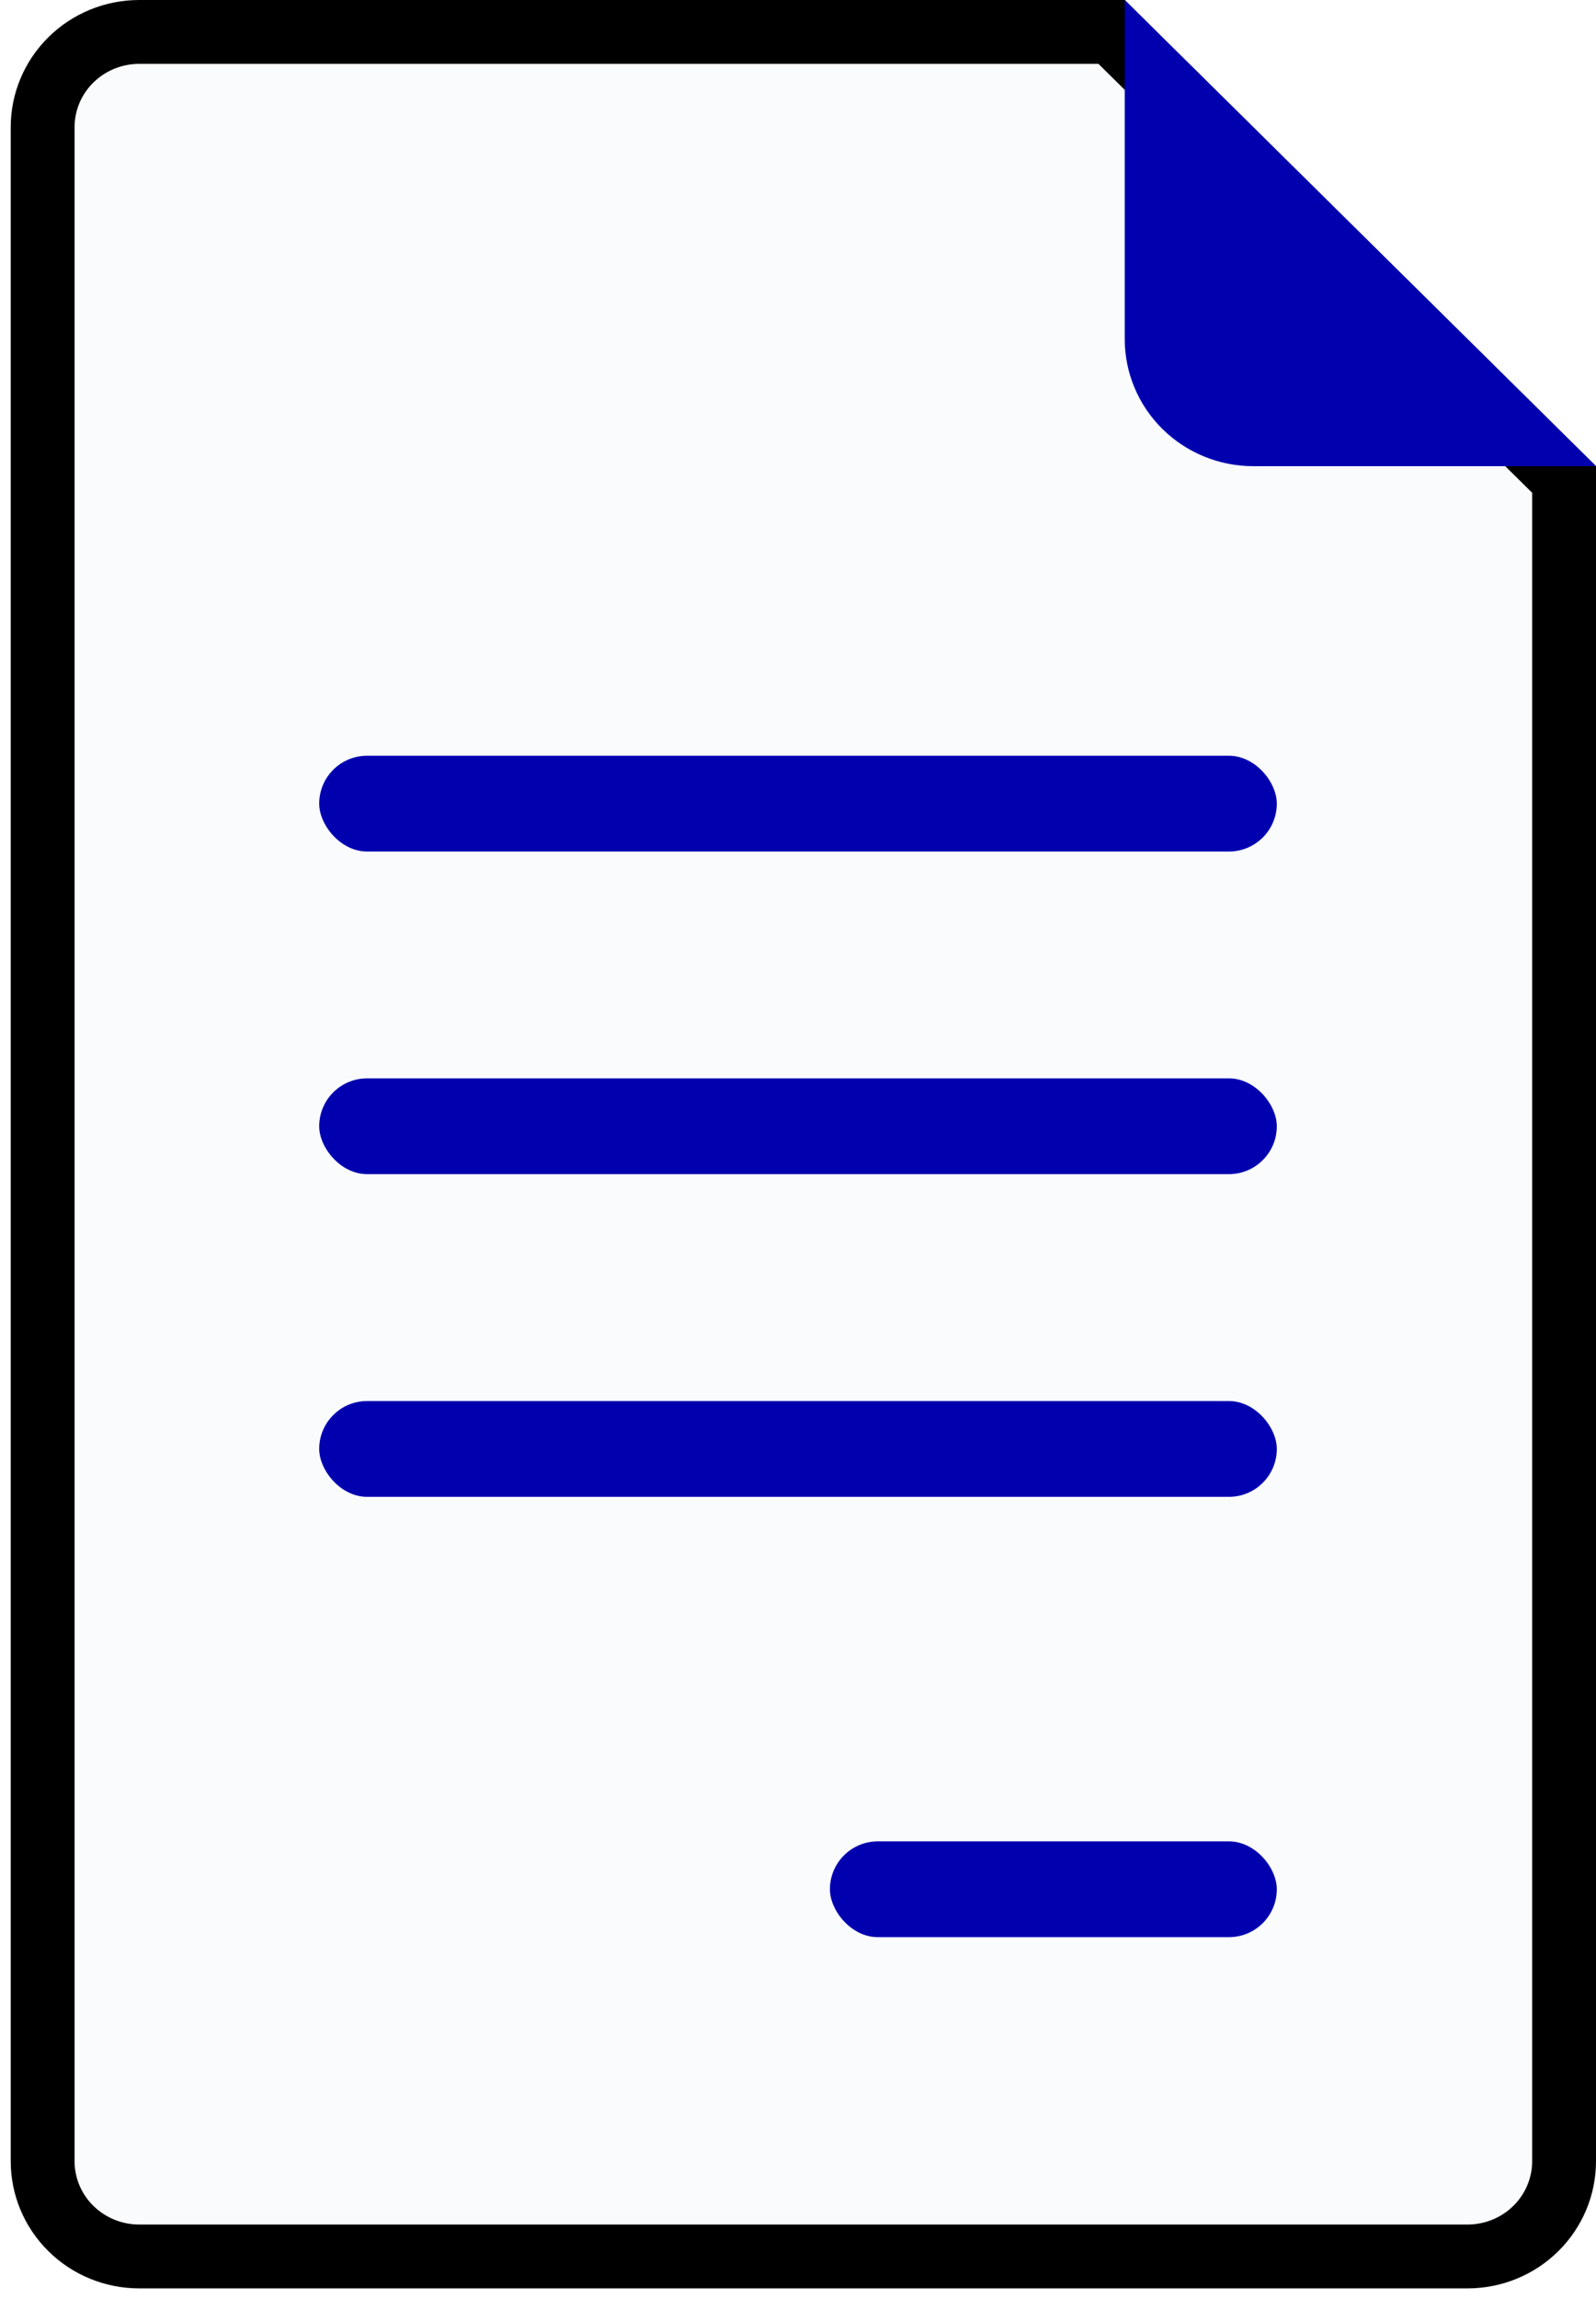 <svg width="25" height="36" viewBox="0 0 25 36" fill="none" xmlns="http://www.w3.org/2000/svg">
<path d="M22.987 35.334H2.181C1.778 35.334 1.393 35.176 1.109 34.895C0.826 34.615 0.668 34.237 0.668 33.843V1.991C0.668 1.597 0.826 1.219 1.109 0.939C1.393 0.658 1.778 0.5 2.181 0.5H17.412L24.5 7.508V33.843C24.5 34.237 24.342 34.615 24.059 34.895C23.776 35.176 23.39 35.334 22.987 35.334Z" fill="#D7E6F0" fill-opacity="0.15" stroke="black"/>
<path d="M25 7.3H19.631C19.097 7.3 18.585 7.09 18.207 6.716C17.83 6.343 17.618 5.837 17.618 5.309V0L25 7.3Z" fill="#0000AF"/>
<rect x="5" y="11.834" width="15" height="1.5" rx="0.75" fill="#0000AF"/>
<rect x="5" y="16.886" width="15" height="1.5" rx="0.75" fill="#0000AF"/>
<rect x="5" y="21.939" width="15" height="1.5" rx="0.75" fill="#0000AF"/>
<rect x="13" y="28.834" width="7" height="1.5" rx="0.75" fill="#0000AF"/>
</svg>
